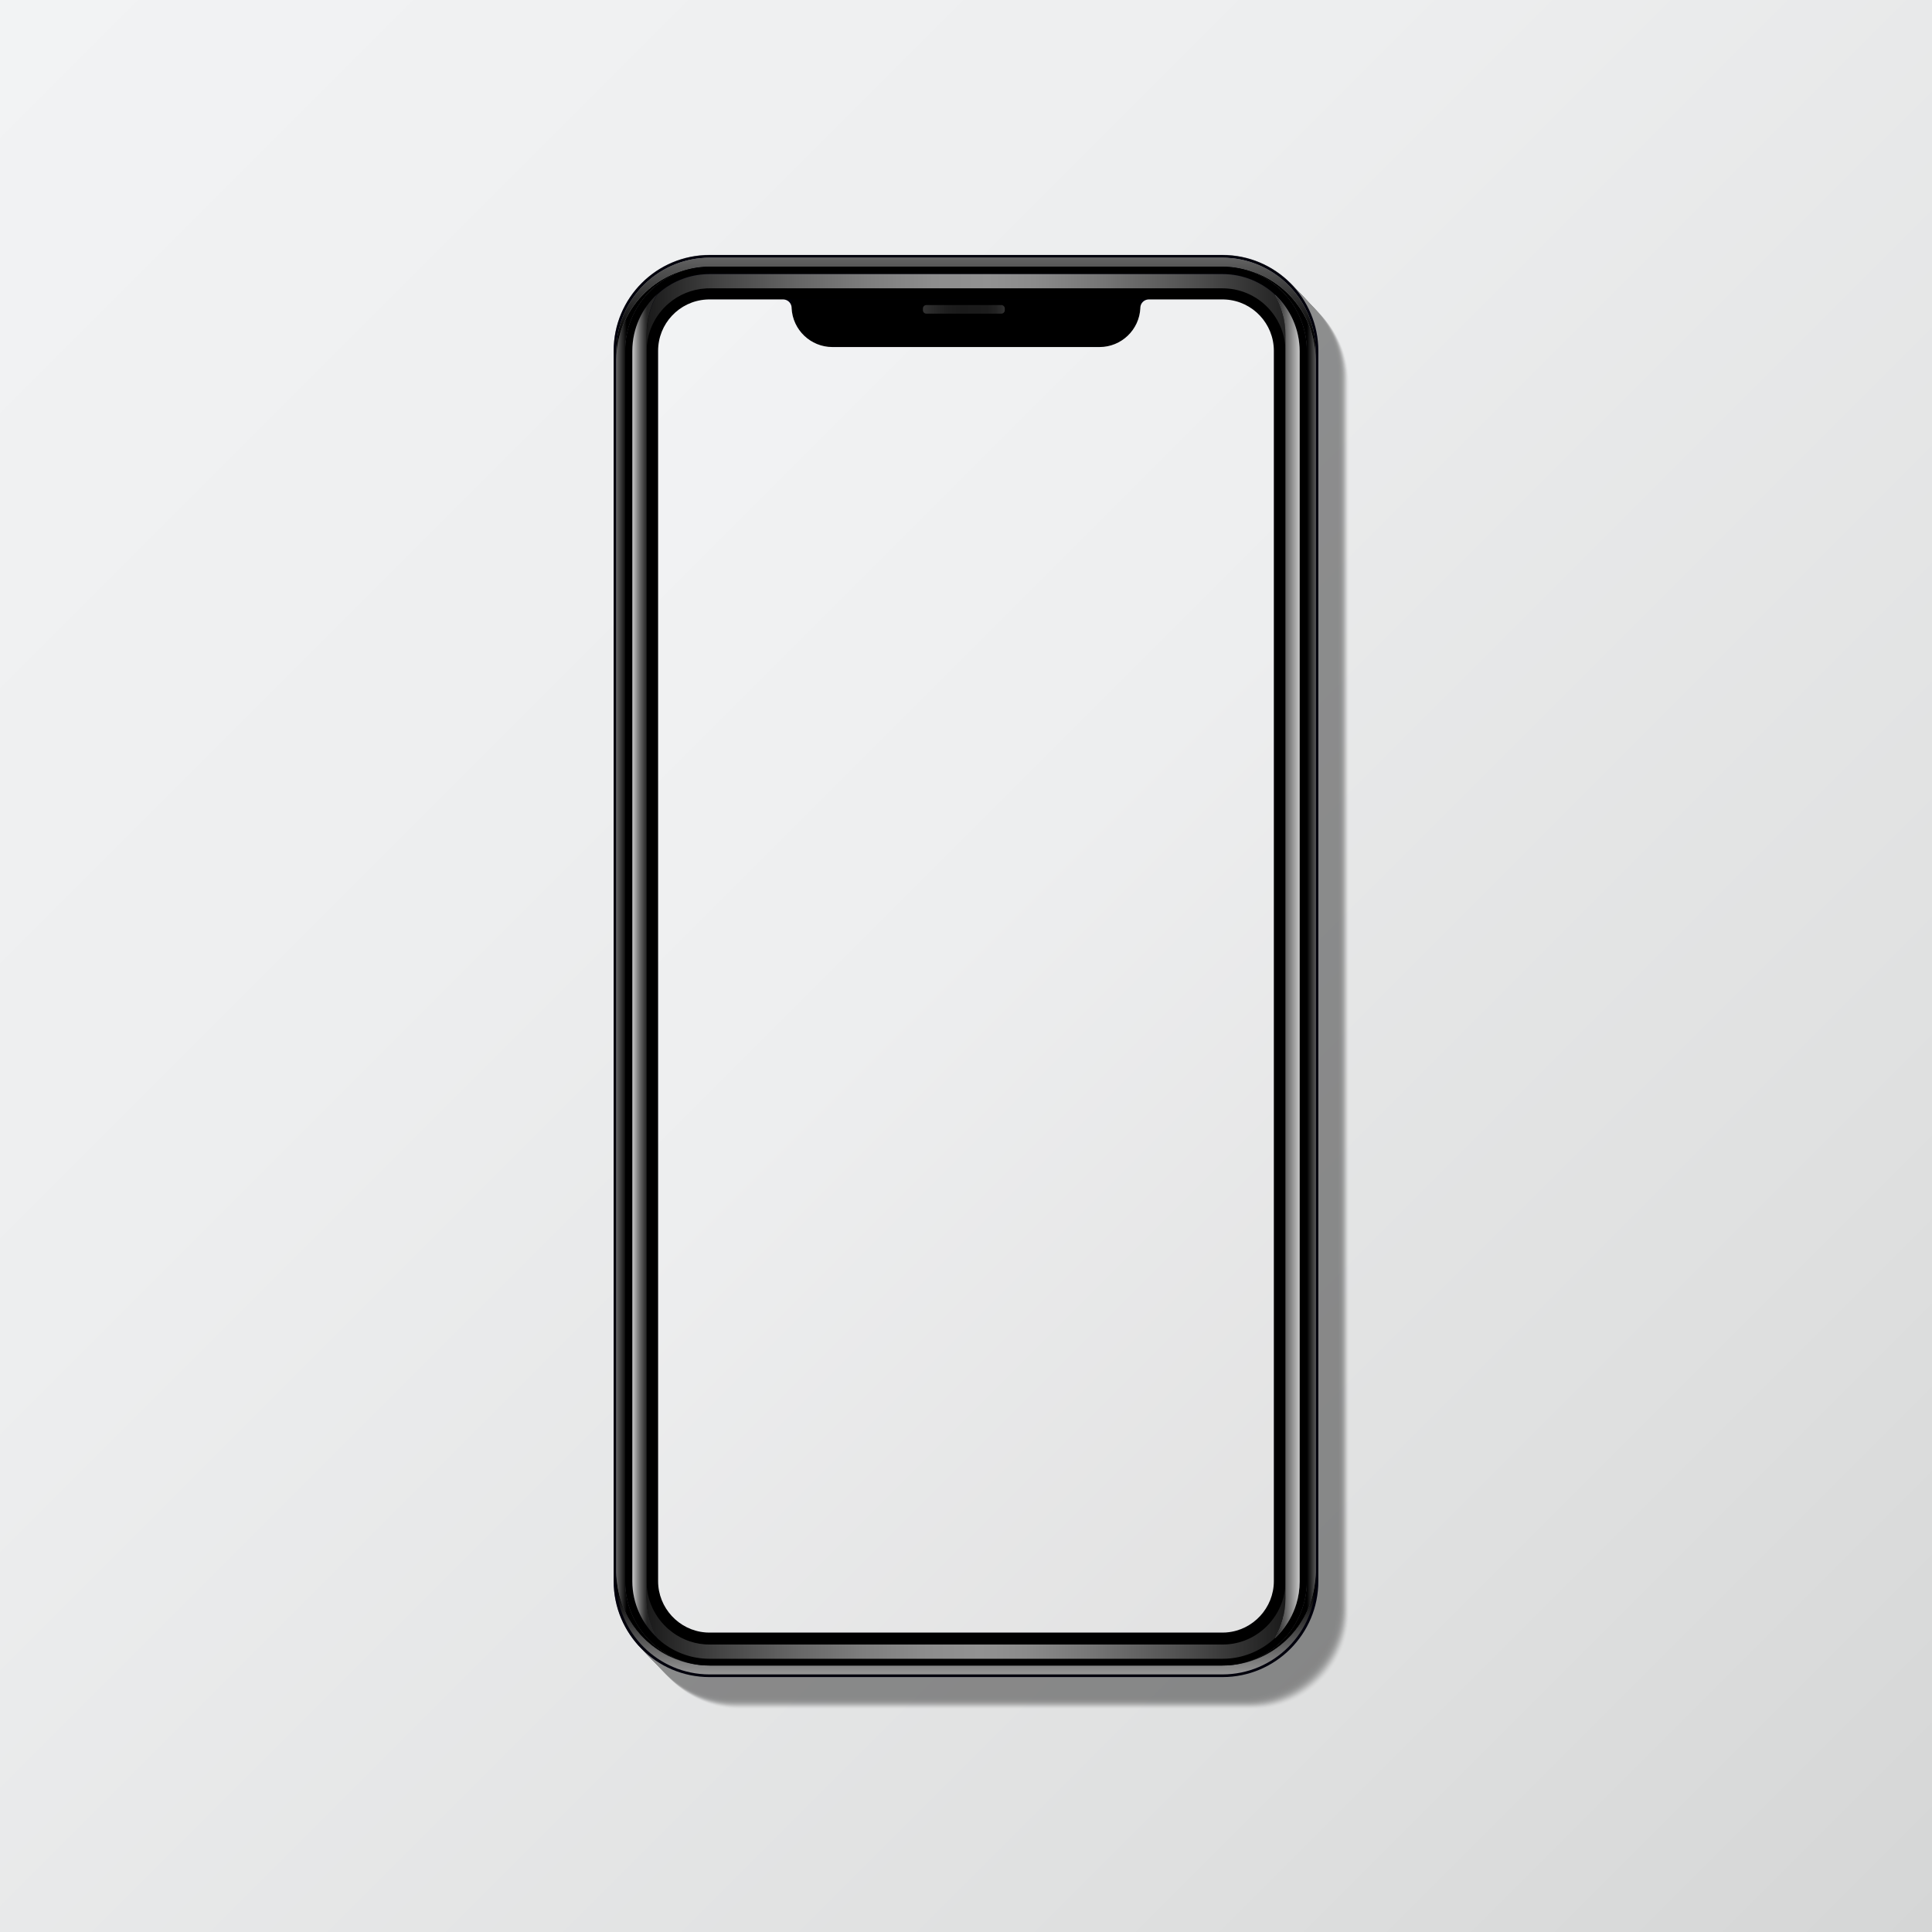 <?xml version="1.0" encoding="utf-8"?>
<!-- Generator: Adobe Illustrator 27.5.0, SVG Export Plug-In . SVG Version: 6.00 Build 0)  -->
<svg version="1.1" xmlns="http://www.w3.org/2000/svg" xmlns:xlink="http://www.w3.org/1999/xlink" x="0px" y="0px"
	 viewBox="0 0 1000 1000" style="enable-background:new 0 0 1000 1000;" xml:space="preserve">
<g id="background">
	<linearGradient id="SVGID_1_" gradientUnits="userSpaceOnUse" x1="0" y1="0" x2="1000" y2="1000">
		<stop  offset="0" style="stop-color:#F2F3F4"/>
		<stop  offset="0.356" style="stop-color:#EDEEEF"/>
		<stop  offset="0.783" style="stop-color:#DFE0E0"/>
		<stop  offset="1" style="stop-color:#D5D6D6"/>
	</linearGradient>
	<rect style="fill:url(#SVGID_1_);" width="1000" height="1000"/>
</g>
<g id="shadow">
	<g style="opacity:0.4;">
		<path style="opacity:0;" d="M666.493,875.187c0.03-0.01,0.05-0.03,0.07-0.04c0.01,0,0.03-0.01,0.04-0.01
			C666.563,875.147,666.533,875.167,666.493,875.187z M648.873,148.847h-265.5c-27.4,0-49.62,22.21-49.62,49.61v636.82
			c0,27.4,22.22,49.61,49.62,49.61h265.5c27.4,0,49.62-22.21,49.62-49.61v-636.82C698.493,171.057,676.273,148.847,648.873,148.847z
			"/>
		<path style="opacity:0.016;" d="M666.229,874.91c0.03-0.01,0.05-0.03,0.07-0.04c0.01,0,0.03-0.01,0.04-0.01
			C666.299,874.87,666.269,874.89,666.229,874.91z M648.609,148.57h-265.5c-27.4,0-49.62,22.21-49.62,49.61V835
			c0,27.4,22.22,49.61,49.62,49.61h265.5c27.4,0,49.62-22.21,49.62-49.61V198.18C698.229,170.78,676.009,148.57,648.609,148.57z"/>
		<path style="opacity:0.033;" d="M665.965,874.632c0.03-0.01,0.05-0.03,0.07-0.04c0.01,0,0.03-0.01,0.04-0.01
			C666.035,874.592,666.005,874.612,665.965,874.632z M648.345,148.292h-265.5c-27.4,0-49.62,22.21-49.62,49.61v636.82
			c0,27.4,22.22,49.61,49.62,49.61h265.5c27.4,0,49.62-22.21,49.62-49.61v-636.82C697.965,170.502,675.745,148.292,648.345,148.292z
			"/>
		<path style="opacity:0.049;" d="M665.7,874.354c0.03-0.01,0.05-0.03,0.07-0.04c0.01,0,0.03-0.01,0.04-0.01
			C665.77,874.314,665.74,874.334,665.7,874.354z M648.08,148.014h-265.5c-27.4,0-49.62,22.21-49.62,49.61v636.82
			c0,27.4,22.22,49.61,49.62,49.61h265.5c27.4,0,49.62-22.21,49.62-49.61v-636.82C697.7,170.225,675.48,148.014,648.08,148.014z"/>
		<path style="opacity:0.066;" d="M665.436,874.077c0.03-0.01,0.05-0.03,0.07-0.04c0.01,0,0.03-0.01,0.04-0.01
			C665.506,874.037,665.476,874.057,665.436,874.077z M647.816,147.737h-265.5c-27.4,0-49.62,22.21-49.62,49.61v636.82
			c0,27.4,22.22,49.61,49.62,49.61h265.5c27.4,0,49.62-22.21,49.62-49.61v-636.82C697.436,169.947,675.216,147.737,647.816,147.737z
			"/>
		<path style="opacity:0.082;" d="M665.172,873.799c0.03-0.01,0.05-0.03,0.07-0.04c0.01,0,0.03-0.01,0.04-0.01
			C665.242,873.759,665.212,873.779,665.172,873.799z M647.552,147.459h-265.5c-27.4,0-49.62,22.21-49.62,49.61v636.82
			c0,27.4,22.22,49.61,49.62,49.61h265.5c27.4,0,49.62-22.21,49.62-49.61v-636.82C697.172,169.669,674.952,147.459,647.552,147.459z
			"/>
		<path style="opacity:0.098;" d="M664.907,873.521c0.03-0.01,0.05-0.03,0.07-0.04c0.01,0,0.03-0.01,0.04-0.01
			C664.977,873.481,664.948,873.501,664.907,873.521z M647.287,147.181h-265.5c-27.4,0-49.62,22.21-49.62,49.61v636.82
			c0,27.4,22.22,49.61,49.62,49.61h265.5c27.4,0,49.62-22.21,49.62-49.61v-636.82C696.907,169.391,674.687,147.181,647.287,147.181z
			"/>
		<path style="opacity:0.115;" d="M664.643,873.244c0.03-0.01,0.05-0.03,0.07-0.04c0.01,0,0.03-0.01,0.04-0.01
			C664.713,873.204,664.683,873.224,664.643,873.244z M647.023,146.904h-265.5c-27.4,0-49.62,22.21-49.62,49.61v636.82
			c0,27.4,22.22,49.61,49.62,49.61h265.5c27.4,0,49.62-22.21,49.62-49.61v-636.82C696.643,169.114,674.423,146.904,647.023,146.904z
			"/>
		<path style="opacity:0.131;" d="M664.379,872.966c0.03-0.01,0.05-0.03,0.07-0.04c0.01,0,0.03-0.01,0.04-0.01
			C664.449,872.926,664.419,872.946,664.379,872.966z M646.759,146.626h-265.5c-27.4,0-49.62,22.21-49.62,49.61v636.82
			c0,27.4,22.22,49.61,49.62,49.61h265.5c27.4,0,49.62-22.21,49.62-49.61v-636.82C696.379,168.836,674.159,146.626,646.759,146.626z
			"/>
		<path style="opacity:0.147;" d="M664.115,872.688c0.03-0.01,0.05-0.03,0.07-0.04c0.01,0,0.03-0.01,0.04-0.01
			C664.184,872.648,664.154,872.668,664.115,872.688z M646.494,146.348h-265.5c-27.4,0-49.62,22.21-49.62,49.61v636.82
			c0,27.4,22.22,49.61,49.62,49.61h265.5c27.4,0,49.62-22.21,49.62-49.61v-636.82C696.115,168.559,673.894,146.348,646.494,146.348z
			"/>
		<path style="opacity:0.164;" d="M663.85,872.411c0.03-0.01,0.05-0.03,0.07-0.04c0.01,0,0.03-0.01,0.04-0.01
			C663.92,872.371,663.89,872.391,663.85,872.411z M646.23,146.071h-265.5c-27.4,0-49.62,22.21-49.62,49.61v636.82
			c0,27.4,22.22,49.61,49.62,49.61h265.5c27.4,0,49.62-22.21,49.62-49.61v-636.82C695.85,168.281,673.63,146.071,646.23,146.071z"/>
		<path style="opacity:0.18;" d="M663.586,872.133c0.03-0.01,0.05-0.03,0.07-0.04c0.01,0,0.03-0.01,0.04-0.01
			C663.656,872.093,663.626,872.113,663.586,872.133z M645.966,145.793h-265.5c-27.4,0-49.62,22.21-49.62,49.61v636.82
			c0,27.4,22.22,49.61,49.62,49.61h265.5c27.4,0,49.62-22.21,49.62-49.61v-636.82C695.586,168.003,673.366,145.793,645.966,145.793z
			"/>
		<path style="opacity:0.197;" d="M663.321,871.855c0.03-0.01,0.05-0.03,0.07-0.04c0.01,0,0.03-0.01,0.04-0.01
			C663.391,871.815,663.362,871.835,663.321,871.855z M645.701,145.515h-265.5c-27.4,0-49.62,22.21-49.62,49.61v636.82
			c0,27.4,22.22,49.61,49.62,49.61h265.5c27.4,0,49.62-22.21,49.62-49.61v-636.82C695.321,167.725,673.101,145.515,645.701,145.515z
			"/>
		<path style="opacity:0.213;" d="M663.057,871.578c0.03-0.01,0.05-0.03,0.07-0.04c0.01,0,0.03-0.01,0.04-0.01
			C663.127,871.538,663.097,871.558,663.057,871.578z M645.437,145.238h-265.5c-27.4,0-49.62,22.21-49.62,49.61v636.82
			c0,27.4,22.22,49.61,49.62,49.61h265.5c27.4,0,49.62-22.21,49.62-49.61v-636.82C695.057,167.448,672.837,145.238,645.437,145.238z
			"/>
		<path style="opacity:0.23;" d="M662.793,871.3c0.03-0.01,0.05-0.03,0.07-0.04c0.01,0,0.03-0.01,0.04-0.01
			C662.863,871.26,662.833,871.28,662.793,871.3z M645.173,144.96h-265.5c-27.4,0-49.62,22.21-49.62,49.61v636.82
			c0,27.4,22.22,49.61,49.62,49.61h265.5c27.4,0,49.62-22.21,49.62-49.61V194.57C694.793,167.17,672.573,144.96,645.173,144.96z"/>
		<path style="opacity:0.246;" d="M662.529,871.022c0.03-0.01,0.05-0.03,0.07-0.04c0.01,0,0.03-0.01,0.04-0.01
			C662.598,870.982,662.569,871.002,662.529,871.022z M644.908,144.682h-265.5c-27.4,0-49.62,22.21-49.62,49.61v636.82
			c0,27.4,22.22,49.61,49.62,49.61h265.5c27.4,0,49.62-22.21,49.62-49.61v-636.82C694.529,166.893,672.308,144.682,644.908,144.682z
			"/>
		<path style="opacity:0.262;" d="M662.264,870.745c0.03-0.01,0.05-0.03,0.07-0.04c0.01,0,0.03-0.01,0.04-0.01
			C662.334,870.705,662.304,870.725,662.264,870.745z M644.644,144.405h-265.5c-27.4,0-49.62,22.21-49.62,49.61v636.82
			c0,27.4,22.22,49.61,49.62,49.61h265.5c27.4,0,49.62-22.21,49.62-49.61v-636.82C694.264,166.615,672.044,144.405,644.644,144.405z
			"/>
		<path style="opacity:0.279;" d="M662,870.467c0.03-0.01,0.05-0.03,0.07-0.04c0.01,0,0.03-0.01,0.04-0.01
			C662.07,870.427,662.04,870.447,662,870.467z M644.38,144.127h-265.5c-27.4,0-49.62,22.21-49.62,49.61v636.82
			c0,27.4,22.22,49.61,49.62,49.61h265.5c27.4,0,49.62-22.21,49.62-49.61v-636.82C694,166.337,671.78,144.127,644.38,144.127z"/>
		<path style="opacity:0.295;" d="M661.736,870.189c0.03-0.01,0.05-0.03,0.07-0.04c0.01,0,0.03-0.01,0.04-0.01
			C661.805,870.149,661.776,870.169,661.736,870.189z M644.115,143.849h-265.5c-27.4,0-49.62,22.21-49.62,49.61v636.82
			c0,27.4,22.22,49.61,49.62,49.61h265.5c27.4,0,49.62-22.21,49.62-49.61v-636.82C693.736,166.059,671.515,143.849,644.115,143.849z
			"/>
		<path style="opacity:0.311;" d="M661.471,869.912c0.03-0.01,0.05-0.03,0.07-0.04c0.01,0,0.03-0.01,0.04-0.01
			C661.541,869.872,661.511,869.892,661.471,869.912z M643.851,143.572h-265.5c-27.4,0-49.62,22.21-49.62,49.61v636.82
			c0,27.4,22.22,49.61,49.62,49.61h265.5c27.4,0,49.62-22.21,49.62-49.61v-636.82C693.471,165.782,671.251,143.572,643.851,143.572z
			"/>
		<path style="opacity:0.328;" d="M661.207,869.634c0.03-0.01,0.05-0.03,0.07-0.04c0.01,0,0.03-0.01,0.04-0.01
			C661.277,869.594,661.247,869.614,661.207,869.634z M643.587,143.294h-265.5c-27.4,0-49.62,22.21-49.62,49.61v636.82
			c0,27.4,22.22,49.61,49.62,49.61h265.5c27.4,0,49.62-22.21,49.62-49.61v-636.82C693.207,165.504,670.987,143.294,643.587,143.294z
			"/>
		<path style="opacity:0.344;" d="M660.943,869.356c0.03-0.01,0.05-0.03,0.07-0.04c0.01,0,0.03-0.01,0.04-0.01
			C661.012,869.316,660.983,869.336,660.943,869.356z M643.323,143.016h-265.5c-27.4,0-49.62,22.21-49.62,49.61v636.82
			c0,27.4,22.22,49.61,49.62,49.61h265.5c27.4,0,49.62-22.21,49.62-49.61v-636.82C692.943,165.226,670.722,143.016,643.323,143.016z
			"/>
		<path style="opacity:0.361;" d="M660.678,869.079c0.03-0.01,0.05-0.03,0.07-0.04c0.01,0,0.03-0.01,0.04-0.01
			C660.748,869.039,660.718,869.059,660.678,869.079z M643.058,142.739h-265.5c-27.4,0-49.62,22.21-49.62,49.61v636.82
			c0,27.4,22.22,49.61,49.62,49.61h265.5c27.4,0,49.62-22.21,49.62-49.61v-636.82C692.678,164.949,670.458,142.739,643.058,142.739z
			"/>
		<path style="opacity:0.377;" d="M660.414,868.801c0.03-0.01,0.05-0.03,0.07-0.04c0.01,0,0.03-0.01,0.04-0.01
			C660.484,868.761,660.454,868.781,660.414,868.801z M642.794,142.461h-265.5c-27.4,0-49.62,22.21-49.62,49.61v636.82
			c0,27.4,22.22,49.61,49.62,49.61h265.5c27.4,0,49.62-22.21,49.62-49.61v-636.82C692.414,164.671,670.194,142.461,642.794,142.461z
			"/>
		<path style="opacity:0.393;" d="M660.15,868.523c0.03-0.01,0.05-0.03,0.07-0.04c0.01,0,0.03-0.01,0.04-0.01
			C660.219,868.483,660.19,868.503,660.15,868.523z M642.529,142.183h-265.5c-27.4,0-49.62,22.21-49.62,49.61v636.82
			c0,27.4,22.22,49.61,49.62,49.61h265.5c27.4,0,49.62-22.21,49.62-49.61v-636.82C692.15,164.393,669.929,142.183,642.529,142.183z"
			/>
		<path style="opacity:0.41;" d="M659.885,868.246c0.03-0.01,0.05-0.03,0.07-0.04c0.01,0,0.03-0.01,0.04-0.01
			C659.955,868.206,659.925,868.226,659.885,868.246z M642.265,141.906h-265.5c-27.4,0-49.62,22.21-49.62,49.61v636.82
			c0,27.4,22.22,49.61,49.62,49.61h265.5c27.4,0,49.62-22.21,49.62-49.61v-636.82C691.885,164.116,669.665,141.906,642.265,141.906z
			"/>
		<path style="opacity:0.426;" d="M659.621,867.968c0.03-0.01,0.05-0.03,0.07-0.04c0.01,0,0.03-0.01,0.04-0.01
			C659.691,867.928,659.661,867.948,659.621,867.968z M642.001,141.628h-265.5c-27.4,0-49.62,22.21-49.62,49.61v636.82
			c0,27.4,22.22,49.61,49.62,49.61h265.5c27.4,0,49.62-22.21,49.62-49.61v-636.82C691.621,163.838,669.401,141.628,642.001,141.628z
			"/>
		<path style="opacity:0.443;" d="M659.357,867.69c0.03-0.01,0.05-0.03,0.07-0.04c0.01,0,0.03-0.01,0.04-0.01
			C659.427,867.65,659.397,867.67,659.357,867.69z M641.737,141.35h-265.5c-27.4,0-49.62,22.21-49.62,49.61v636.82
			c0,27.4,22.22,49.61,49.62,49.61h265.5c27.4,0,49.62-22.21,49.62-49.61V190.96C691.357,163.56,669.136,141.35,641.737,141.35z"/>
		<path style="opacity:0.459;" d="M659.092,867.413c0.03-0.01,0.05-0.03,0.07-0.04c0.01,0,0.03-0.01,0.04-0.01
			C659.162,867.373,659.132,867.393,659.092,867.413z M641.472,141.072h-265.5c-27.4,0-49.62,22.21-49.62,49.61v636.82
			c0,27.4,22.22,49.61,49.62,49.61h265.5c27.4,0,49.62-22.21,49.62-49.61v-636.82C691.092,163.283,668.872,141.072,641.472,141.072z
			"/>
		<path style="opacity:0.475;" d="M658.828,867.135c0.03-0.01,0.05-0.03,0.07-0.04c0.01,0,0.03-0.01,0.04-0.01
			C658.898,867.095,658.868,867.115,658.828,867.135z M641.208,140.795h-265.5c-27.4,0-49.62,22.21-49.62,49.61v636.82
			c0,27.4,22.22,49.61,49.62,49.61h265.5c27.4,0,49.62-22.21,49.62-49.61v-636.82C690.828,163.005,668.608,140.795,641.208,140.795z
			"/>
		<path style="opacity:0.492;" d="M658.564,866.857c0.03-0.01,0.05-0.03,0.07-0.04c0.01,0,0.03-0.01,0.04-0.01
			C658.633,866.817,658.604,866.837,658.564,866.857z M640.944,140.517h-265.5c-27.4,0-49.62,22.21-49.62,49.61v636.82
			c0,27.4,22.22,49.61,49.62,49.61h265.5c27.4,0,49.62-22.21,49.62-49.61v-636.82C690.564,162.727,668.344,140.517,640.944,140.517z
			"/>
		<path style="opacity:0.508;" d="M658.299,866.58c0.03-0.01,0.05-0.03,0.07-0.04c0.01,0,0.03-0.01,0.04-0.01
			C658.369,866.54,658.339,866.56,658.299,866.58z M640.679,140.24h-265.5c-27.4,0-49.62,22.21-49.62,49.61v636.82
			c0,27.4,22.22,49.61,49.62,49.61h265.5c27.4,0,49.62-22.21,49.62-49.61V189.85C690.299,162.45,668.079,140.24,640.679,140.24z"/>
		<path style="opacity:0.525;" d="M658.035,866.302c0.03-0.01,0.05-0.03,0.07-0.04c0.01,0,0.03-0.01,0.04-0.01
			C658.105,866.262,658.075,866.282,658.035,866.302z M640.415,139.962h-265.5c-27.4,0-49.62,22.21-49.62,49.61v636.82
			c0,27.4,22.22,49.61,49.62,49.61h265.5c27.4,0,49.62-22.21,49.62-49.61v-636.82C690.035,162.172,667.815,139.962,640.415,139.962z
			"/>
		<path style="opacity:0.541;" d="M657.771,866.024c0.03-0.01,0.05-0.03,0.07-0.04c0.01,0,0.03-0.01,0.04-0.01
			C657.841,865.984,657.811,866.004,657.771,866.024z M640.151,139.684h-265.5c-27.4,0-49.62,22.21-49.62,49.61v636.82
			c0,27.4,22.22,49.61,49.62,49.61h265.5c27.4,0,49.62-22.21,49.62-49.61v-636.82C689.771,161.894,667.55,139.684,640.151,139.684z"
			/>
		<path style="opacity:0.557;" d="M657.506,865.747c0.03-0.01,0.05-0.03,0.07-0.04c0.01,0,0.03-0.01,0.04-0.01
			C657.576,865.707,657.546,865.727,657.506,865.747z M639.886,139.406h-265.5c-27.4,0-49.62,22.21-49.62,49.61v636.82
			c0,27.4,22.22,49.61,49.62,49.61h265.5c27.4,0,49.62-22.21,49.62-49.61v-636.82C689.506,161.617,667.286,139.406,639.886,139.406z
			"/>
		<path style="opacity:0.574;" d="M657.242,865.469c0.03-0.01,0.05-0.03,0.07-0.04c0.01,0,0.03-0.01,0.04-0.01
			C657.312,865.429,657.282,865.449,657.242,865.469z M639.622,139.129h-265.5c-27.4,0-49.62,22.21-49.62,49.61v636.82
			c0,27.4,22.22,49.61,49.62,49.61h265.5c27.4,0,49.62-22.21,49.62-49.61v-636.82C689.242,161.339,667.022,139.129,639.622,139.129z
			"/>
		<path style="opacity:0.59;" d="M656.978,865.191c0.03-0.01,0.05-0.03,0.07-0.04c0.01,0,0.03-0.01,0.04-0.01
			C657.048,865.151,657.018,865.171,656.978,865.191z M639.358,138.851h-265.5c-27.4,0-49.62,22.21-49.62,49.61v636.82
			c0,27.4,22.22,49.61,49.62,49.61h265.5c27.4,0,49.62-22.21,49.62-49.61v-636.82C688.978,161.061,666.758,138.851,639.358,138.851z
			"/>
		<path style="opacity:0.607;" d="M656.713,864.914c0.03-0.01,0.05-0.03,0.07-0.04c0.01,0,0.03-0.01,0.04-0.01
			C656.783,864.874,656.753,864.894,656.713,864.914z M639.093,138.574h-265.5c-27.4,0-49.62,22.21-49.62,49.61v636.82
			c0,27.4,22.22,49.61,49.62,49.61h265.5c27.4,0,49.62-22.21,49.62-49.61v-636.82C688.713,160.784,666.493,138.574,639.093,138.574z
			"/>
		<path style="opacity:0.623;" d="M656.449,864.636c0.03-0.01,0.05-0.03,0.07-0.04c0.01,0,0.03-0.01,0.04-0.01
			C656.519,864.596,656.489,864.616,656.449,864.636z M638.829,138.296h-265.5c-27.4,0-49.62,22.21-49.62,49.61v636.82
			c0,27.4,22.22,49.61,49.62,49.61h265.5c27.4,0,49.62-22.21,49.62-49.61v-636.82C688.449,160.506,666.229,138.296,638.829,138.296z
			"/>
		<path style="opacity:0.639;" d="M656.185,864.358c0.03-0.01,0.05-0.03,0.07-0.04c0.01,0,0.03-0.01,0.04-0.01
			C656.255,864.318,656.225,864.338,656.185,864.358z M638.565,138.018h-265.5c-27.4,0-49.62,22.21-49.62,49.61v636.82
			c0,27.4,22.22,49.61,49.62,49.61h265.5c27.4,0,49.62-22.21,49.62-49.61v-636.82C688.185,160.228,665.965,138.018,638.565,138.018z
			"/>
		<path style="opacity:0.656;" d="M655.92,864.081c0.03-0.01,0.05-0.03,0.07-0.04c0.01,0,0.03-0.01,0.04-0.01
			C655.99,864.041,655.961,864.061,655.92,864.081z M638.3,137.74H372.8c-27.4,0-49.62,22.21-49.62,49.61v636.82
			c0,27.4,22.22,49.61,49.62,49.61h265.5c27.4,0,49.62-22.21,49.62-49.61v-636.82C687.92,159.951,665.7,137.74,638.3,137.74z"/>
		<path style="opacity:0.672;" d="M655.656,863.803c0.03-0.01,0.05-0.03,0.07-0.04c0.01,0,0.03-0.01,0.04-0.01
			C655.726,863.763,655.696,863.783,655.656,863.803z M638.036,137.463h-265.5c-27.4,0-49.62,22.21-49.62,49.61v636.82
			c0,27.4,22.22,49.61,49.62,49.61h265.5c27.4,0,49.62-22.21,49.62-49.61v-636.82C687.656,159.673,665.436,137.463,638.036,137.463z
			"/>
		<path style="opacity:0.689;" d="M655.392,863.525c0.03-0.01,0.05-0.03,0.07-0.04c0.01,0,0.03-0.01,0.04-0.01
			C655.462,863.485,655.432,863.505,655.392,863.525z M637.772,137.185h-265.5c-27.4,0-49.62,22.21-49.62,49.61v636.82
			c0,27.4,22.22,49.61,49.62,49.61h265.5c27.4,0,49.62-22.21,49.62-49.61v-636.82C687.392,159.395,665.172,137.185,637.772,137.185z
			"/>
		<path style="opacity:0.705;" d="M655.128,863.248c0.03-0.01,0.05-0.03,0.07-0.04c0.01,0,0.03-0.01,0.04-0.01
			C655.197,863.208,655.167,863.228,655.128,863.248z M637.507,136.908h-265.5c-27.4,0-49.62,22.21-49.62,49.61v636.82
			c0,27.4,22.22,49.61,49.62,49.61h265.5c27.4,0,49.62-22.21,49.62-49.61v-636.82C687.128,159.118,664.907,136.908,637.507,136.908z
			"/>
		<path style="opacity:0.721;" d="M654.863,862.97c0.03-0.01,0.05-0.03,0.07-0.04c0.01,0,0.03-0.01,0.04-0.01
			C654.933,862.93,654.903,862.95,654.863,862.97z M637.243,136.63h-265.5c-27.4,0-49.62,22.21-49.62,49.61v636.82
			c0,27.4,22.22,49.61,49.62,49.61h265.5c27.4,0,49.62-22.21,49.62-49.61V186.24C686.863,158.84,664.643,136.63,637.243,136.63z"/>
		<path style="opacity:0.738;" d="M654.599,862.692c0.03-0.01,0.05-0.03,0.07-0.04c0.01,0,0.03-0.01,0.04-0.01
			C654.669,862.652,654.639,862.672,654.599,862.692z M636.979,136.352h-265.5c-27.4,0-49.62,22.21-49.62,49.61v636.82
			c0,27.4,22.22,49.61,49.62,49.61h265.5c27.4,0,49.62-22.21,49.62-49.61v-636.82C686.599,158.562,664.379,136.352,636.979,136.352z
			"/>
		<path style="opacity:0.754;" d="M654.334,862.415c0.03-0.01,0.05-0.03,0.07-0.04c0.01,0,0.03-0.01,0.04-0.01
			C654.404,862.375,654.375,862.395,654.334,862.415z M636.714,136.074h-265.5c-27.4,0-49.62,22.21-49.62,49.61v636.82
			c0,27.4,22.22,49.61,49.62,49.61h265.5c27.4,0,49.62-22.21,49.62-49.61v-636.82C686.334,158.285,664.114,136.074,636.714,136.074z
			"/>
		<path style="opacity:0.77;" d="M654.07,862.137c0.03-0.01,0.05-0.03,0.07-0.04c0.01,0,0.03-0.01,0.04-0.01
			C654.14,862.097,654.11,862.117,654.07,862.137z M636.45,135.797h-265.5c-27.4,0-49.62,22.21-49.62,49.61v636.82
			c0,27.4,22.22,49.61,49.62,49.61h265.5c27.4,0,49.62-22.21,49.62-49.61v-636.82C686.07,158.007,663.85,135.797,636.45,135.797z"/>
		<path style="opacity:0.787;" d="M653.806,861.859c0.03-0.01,0.05-0.03,0.07-0.04c0.01,0,0.03-0.01,0.04-0.01
			C653.876,861.819,653.846,861.839,653.806,861.859z M636.186,135.519h-265.5c-27.4,0-49.62,22.21-49.62,49.61v636.82
			c0,27.4,22.22,49.61,49.62,49.61h265.5c27.4,0,49.62-22.21,49.62-49.61v-636.82C685.806,157.729,663.586,135.519,636.186,135.519z
			"/>
		<path style="opacity:0.803;" d="M653.542,861.582c0.03-0.01,0.05-0.03,0.07-0.04c0.01,0,0.03-0.01,0.04-0.01
			C653.611,861.542,653.582,861.562,653.542,861.582z M635.921,135.242h-265.5c-27.4,0-49.62,22.21-49.62,49.61v636.82
			c0,27.4,22.22,49.61,49.62,49.61h265.5c27.4,0,49.62-22.21,49.62-49.61v-636.82C685.542,157.452,663.321,135.242,635.921,135.242z
			"/>
		<path style="opacity:0.82;" d="M653.277,861.304c0.03-0.01,0.05-0.03,0.07-0.04c0.01,0,0.03-0.01,0.04-0.01
			C653.347,861.264,653.317,861.284,653.277,861.304z M635.657,134.964h-265.5c-27.4,0-49.62,22.21-49.62,49.61v636.82
			c0,27.4,22.22,49.61,49.62,49.61h265.5c27.4,0,49.62-22.21,49.62-49.61v-636.82C685.277,157.174,663.057,134.964,635.657,134.964z
			"/>
		<path style="opacity:0.836;" d="M653.013,861.026c0.03-0.01,0.05-0.03,0.07-0.04c0.01,0,0.03-0.01,0.04-0.01
			C653.083,860.986,653.053,861.006,653.013,861.026z M635.393,134.686h-265.5c-27.4,0-49.62,22.21-49.62,49.61v636.82
			c0,27.4,22.22,49.61,49.62,49.61h265.5c27.4,0,49.62-22.21,49.62-49.61v-636.82C685.013,156.896,662.793,134.686,635.393,134.686z
			"/>
		<path style="opacity:0.853;" d="M652.749,860.748c0.03-0.01,0.05-0.03,0.07-0.04c0.01,0,0.03-0.01,0.04-0.01
			C652.818,860.708,652.789,860.729,652.749,860.748z M635.128,134.408h-265.5c-27.4,0-49.62,22.21-49.62,49.61v636.82
			c0,27.4,22.22,49.61,49.62,49.61h265.5c27.4,0,49.62-22.21,49.62-49.61v-636.82C684.749,156.619,662.528,134.408,635.128,134.408z
			"/>
		<path style="opacity:0.869;" d="M652.484,860.471c0.03-0.01,0.05-0.03,0.07-0.04c0.01,0,0.03-0.01,0.04-0.01
			C652.554,860.431,652.524,860.451,652.484,860.471z M634.864,134.131h-265.5c-27.4,0-49.62,22.21-49.62,49.61v636.82
			c0,27.4,22.22,49.61,49.62,49.61h265.5c27.4,0,49.62-22.21,49.62-49.61v-636.82C684.484,156.341,662.264,134.131,634.864,134.131z
			"/>
		<path style="opacity:0.885;" d="M652.22,860.193c0.03-0.01,0.05-0.03,0.07-0.04c0.01,0,0.03-0.01,0.04-0.01
			C652.29,860.153,652.26,860.173,652.22,860.193z M634.6,133.853H369.1c-27.4,0-49.62,22.21-49.62,49.61v636.82
			c0,27.4,22.22,49.61,49.62,49.61h265.5c27.4,0,49.62-22.21,49.62-49.61v-636.82C684.22,156.063,662,133.853,634.6,133.853z"/>
		<path style="opacity:0.902;" d="M651.956,859.916c0.03-0.01,0.05-0.03,0.07-0.04c0.01,0,0.03-0.01,0.04-0.01
			C652.025,859.875,651.996,859.896,651.956,859.916z M634.336,133.576h-265.5c-27.4,0-49.62,22.21-49.62,49.61v636.82
			c0,27.4,22.22,49.61,49.62,49.61h265.5c27.4,0,49.62-22.21,49.62-49.61v-636.82C683.956,155.786,661.735,133.576,634.336,133.576z
			"/>
		<path style="opacity:0.918;" d="M651.691,859.638c0.03-0.01,0.05-0.03,0.07-0.04c0.01,0,0.03-0.01,0.04-0.01
			C651.761,859.598,651.731,859.618,651.691,859.638z M634.071,133.298h-265.5c-27.4,0-49.62,22.21-49.62,49.61v636.82
			c0,27.4,22.22,49.61,49.62,49.61h265.5c27.4,0,49.62-22.21,49.62-49.61v-636.82C683.691,155.508,661.471,133.298,634.071,133.298z
			"/>
		<path style="opacity:0.934;" d="M651.427,859.36c0.03-0.01,0.05-0.03,0.07-0.04c0.01,0,0.03-0.01,0.04-0.01
			C651.497,859.32,651.467,859.34,651.427,859.36z M633.807,133.02h-265.5c-27.4,0-49.62,22.21-49.62,49.61v636.82
			c0,27.4,22.22,49.61,49.62,49.61h265.5c27.4,0,49.62-22.21,49.62-49.61V182.63C683.427,155.23,661.207,133.02,633.807,133.02z"/>
		<path style="opacity:0.951;" d="M651.163,859.083c0.03-0.01,0.05-0.03,0.07-0.04c0.01,0,0.03-0.01,0.04-0.01
			C651.232,859.042,651.203,859.063,651.163,859.083z M633.542,132.742h-265.5c-27.4,0-49.62,22.21-49.62,49.61v636.82
			c0,27.4,22.22,49.61,49.62,49.61h265.5c27.4,0,49.62-22.21,49.62-49.61v-636.82C683.163,154.953,660.942,132.742,633.542,132.742z
			"/>
		<path style="opacity:0.967;" d="M650.898,858.805c0.03-0.01,0.05-0.03,0.07-0.04c0.01,0,0.03-0.01,0.04-0.01
			C650.968,858.765,650.938,858.785,650.898,858.805z M633.278,132.465h-265.5c-27.4,0-49.62,22.21-49.62,49.61v636.82
			c0,27.4,22.22,49.61,49.62,49.61h265.5c27.4,0,49.62-22.21,49.62-49.61v-636.82C682.898,154.675,660.678,132.465,633.278,132.465z
			"/>
		<path style="opacity:0.984;" d="M650.634,858.527c0.03-0.01,0.05-0.03,0.07-0.04c0.01,0,0.03-0.01,0.04-0.01
			C650.704,858.487,650.674,858.507,650.634,858.527z M633.014,132.187h-265.5c-27.4,0-49.62,22.21-49.62,49.61v636.82
			c0,27.4,22.22,49.61,49.62,49.61h265.5c27.4,0,49.62-22.21,49.62-49.61v-636.82C682.634,154.397,660.414,132.187,633.014,132.187z
			"/>
		<path d="M650.37,858.25c0.03-0.01,0.05-0.03,0.07-0.04c0.01,0,0.03-0.01,0.04-0.01C650.44,858.209,650.41,858.229,650.37,858.25z
			 M632.75,131.909h-265.5c-27.4,0-49.62,22.21-49.62,49.61v636.82c0,27.4,22.22,49.61,49.62,49.61h265.5
			c27.4,0,49.62-22.21,49.62-49.61V181.52C682.37,154.12,660.149,131.909,632.75,131.909z"/>
	</g>
</g>
<g id="object">
	<g>
		<g>
			<g>
				<g>
					<g>
						<path style="fill:#00000C;" d="M632.753,132.008H367.247c-27.402,0-49.618,22.216-49.618,49.618v636.812
							c0,27.402,22.216,49.618,49.618,49.618h265.505c27.402,0,49.618-22.216,49.618-49.618V181.625
							C682.37,154.223,660.154,132.008,632.753,132.008z M680.989,813.832c0,5.167-0.82,10.15-2.33,14.82
							c-0.11,0.359-0.23,0.719-0.359,1.068c-0.12,0.359-0.249,0.709-0.387,1.059c-0.092,0.267-0.193,0.534-0.304,0.792
							c-0.313,0.783-0.645,1.557-0.995,2.321c-0.156,0.341-0.313,0.682-0.479,1.013c-0.23,0.47-0.461,0.93-0.709,1.391
							c-0.157,0.313-0.322,0.617-0.497,0.921c-0.175,0.322-0.359,0.645-0.553,0.967c-0.516,0.884-1.068,1.759-1.649,2.616
							c-0.184,0.267-0.369,0.543-0.562,0.811c-0.212,0.304-0.424,0.599-0.654,0.893c-0.212,0.295-0.433,0.589-0.663,0.884
							c-0.221,0.295-0.451,0.58-0.691,0.866c-0.23,0.286-0.47,0.571-0.718,0.857c-0.47,0.562-0.967,1.115-1.474,1.649
							c-0.774,0.829-1.575,1.63-2.413,2.413c-0.249,0.23-0.497,0.461-0.755,0.682c-0.58,0.516-1.17,1.013-1.768,1.51
							c-0.258,0.203-0.525,0.414-0.792,0.617c-0.875,0.682-1.778,1.326-2.699,1.943c-0.304,0.212-0.617,0.414-0.93,0.608
							c-0.626,0.405-1.262,0.783-1.907,1.151c-0.322,0.193-0.635,0.368-0.958,0.534c-1.041,0.571-2.1,1.105-3.187,1.584
							c-0.286,0.138-0.571,0.258-0.857,0.378c-0.341,0.157-0.682,0.295-1.032,0.433c-0.35,0.138-0.7,0.276-1.05,0.405
							c-0.783,0.295-1.575,0.571-2.376,0.82c-0.276,0.092-0.562,0.175-0.847,0.258c-1.05,0.313-2.128,0.59-3.214,0.829
							c-0.378,0.083-0.755,0.166-1.142,0.239c-0.396,0.083-0.801,0.157-1.216,0.221c-0.746,0.129-1.501,0.239-2.266,0.332h-0.028
							c-0.147,0.018-0.295,0.037-0.442,0.046c-0.101,0.018-0.212,0.028-0.313,0.028c-0.046,0.009-0.083,0.009-0.129,0.009
							c0.682-0.074,1.354-0.166,2.026-0.276c0.332-0.055,0.663-0.11,1.004-0.175c0.332-0.055,0.663-0.129,0.986-0.193
							c0.995-0.203,1.971-0.451,2.938-0.718c0.323-0.083,0.645-0.184,0.958-0.286c0.635-0.193,1.262-0.405,1.888-0.626
							c0.939-0.341,1.861-0.709,2.763-1.105c0.304-0.12,0.608-0.258,0.903-0.405c0.295-0.138,0.589-0.286,0.884-0.424
							c0.589-0.295,1.17-0.599,1.75-0.912c0.571-0.322,1.133-0.645,1.695-0.986c0.507-0.313,1.004-0.636,1.501-0.958
							c0.055-0.028,0.101-0.065,0.147-0.101c0.811-0.553,1.603-1.124,2.376-1.722c0.258-0.193,0.516-0.396,0.764-0.608
							c0.718-0.58,1.418-1.188,2.1-1.815c1.676-1.557,3.242-3.233,4.651-5.029c0.203-0.249,0.405-0.516,0.599-0.774
							c2.045-2.708,3.786-5.655,5.158-8.787c0.221-0.497,0.433-1.013,0.626-1.52c0.976-2.478,1.741-5.066,2.247-7.746
							c0.101-0.525,0.193-1.059,0.276-1.593c0.322-2.155,0.497-4.357,0.497-6.604V181.625c0-22.502-17.122-41.079-39.016-43.4
							c-0.387-0.037-0.783-0.074-1.17-0.101c-0.396-0.028-0.801-0.055-1.197-0.074h-0.009c-0.746-0.037-1.483-0.055-2.238-0.055
							H367.257c-0.755,0-1.501,0.018-2.238,0.055h-0.028c-23.017,1.188-41.374,20.282-41.374,43.575v636.812
							c0,22.407,16.971,40.917,38.732,43.365c-0.294-0.03-0.591-0.049-0.885-0.084h-0.028c-0.764-0.092-1.52-0.203-2.266-0.332
							c-4.55-0.774-8.888-2.183-12.913-4.136c-0.285-0.138-0.562-0.276-0.847-0.414c-0.719-0.378-1.428-0.755-2.128-1.161
							c-0.322-0.184-0.635-0.368-0.949-0.562c-1.584-0.958-3.113-2.008-4.568-3.141c-0.267-0.203-0.525-0.405-0.783-0.617
							c-0.774-0.626-1.529-1.271-2.257-1.934c-0.24-0.221-0.479-0.442-0.709-0.672c-0.276-0.258-0.543-0.516-0.81-0.783
							c-0.258-0.267-0.525-0.534-0.783-0.801c-0.175-0.175-0.341-0.35-0.507-0.534c-0.212-0.23-0.424-0.461-0.626-0.691
							c-1.234-1.382-2.386-2.828-3.454-4.338c-0.193-0.267-0.378-0.543-0.562-0.811c-0.58-0.847-1.124-1.713-1.639-2.597
							c-0.194-0.313-0.378-0.635-0.553-0.958c-1.336-2.395-2.468-4.909-3.38-7.516c-0.129-0.359-0.249-0.709-0.359-1.068
							c-0.58-1.805-1.059-3.647-1.428-5.526c-0.074-0.378-0.148-0.755-0.212-1.133c-0.451-2.653-0.691-5.379-0.691-8.161V181.625
							c0-0.479,0.009-0.949,0.028-1.418c0-0.359,0.018-0.709,0.037-1.059c0.037-0.774,0.092-1.538,0.175-2.303
							c0.037-0.396,0.083-0.792,0.129-1.179c0.028-0.212,0.055-0.414,0.083-0.626c0.028-0.249,0.065-0.497,0.111-0.755
							c0.055-0.396,0.12-0.792,0.193-1.188c0.12-0.691,0.258-1.372,0.415-2.045c0.074-0.341,0.157-0.672,0.24-1.004
							c0.24-1.004,0.516-1.98,0.829-2.957c0.101-0.304,0.203-0.617,0.304-0.921c0.129-0.378,0.258-0.755,0.396-1.124
							c0.11-0.313,0.23-0.617,0.35-0.921c0.101-0.258,0.193-0.507,0.304-0.755c0.12-0.304,0.249-0.608,0.378-0.903
							c0.102-0.23,0.194-0.451,0.304-0.672c0.147-0.331,0.295-0.654,0.46-0.986c0.267-0.571,0.553-1.142,0.857-1.704
							c0.147-0.286,0.304-0.571,0.47-0.857c0.175-0.332,0.368-0.663,0.562-0.986c1.336-2.275,2.855-4.43,4.541-6.457
							c0.24-0.286,0.479-0.571,0.728-0.857c0.276-0.313,0.553-0.635,0.847-0.949c0.479-0.516,0.958-1.022,1.455-1.51
							c0.534-0.534,1.078-1.05,1.63-1.557c0.562-0.497,1.124-0.995,1.704-1.474c0.285-0.239,0.58-0.47,0.875-0.709
							c0.59-0.461,1.188-0.912,1.805-1.354c0.608-0.433,1.225-0.857,1.861-1.271c0.635-0.405,1.271-0.801,1.925-1.179
							c0.323-0.193,0.654-0.378,0.986-0.562c0.332-0.184,0.663-0.359,0.995-0.534c0.341-0.175,0.672-0.35,1.013-0.516
							c0.341-0.166,0.682-0.332,1.032-0.497c0.682-0.313,1.382-0.617,2.091-0.903c0.331-0.138,0.672-0.276,1.013-0.405
							c0.028-0.018,0.064-0.028,0.092-0.037c0.341-0.129,0.691-0.249,1.032-0.378c0.341-0.111,0.682-0.23,1.022-0.35
							c0.387-0.12,0.774-0.249,1.17-0.359c0.368-0.111,0.737-0.212,1.105-0.313c0.378-0.101,0.746-0.203,1.124-0.295
							c0.378-0.092,0.755-0.184,1.133-0.267c0.764-0.175,1.529-0.322,2.303-0.451c0.378-0.064,0.764-0.129,1.151-0.184
							c0.829-0.12,1.667-0.221,2.505-0.295c0.663-0.064,1.336-0.111,2.008-0.147c0.405-0.018,0.82-0.037,1.234-0.046
							c0.414-0.009,0.829-0.018,1.243-0.018h265.496c0.414,0,0.829,0.009,1.243,0.018c0.341,0.009,0.691,0.018,1.032,0.037
							c0.783,0.037,1.557,0.092,2.33,0.166h0.028c0.396,0.037,0.783,0.083,1.17,0.129c0.396,0.046,0.783,0.101,1.17,0.157
							c0.387,0.055,0.774,0.12,1.161,0.184s0.765,0.138,1.142,0.212c0.009-0.009,0.018-0.009,0.018,0
							c0.378,0.074,0.755,0.157,1.133,0.239c0.35,0.074,0.691,0.157,1.032,0.23c0.083,0.018,0.157,0.037,0.221,0.055
							c0.322,0.083,0.645,0.166,0.967,0.258c0.451,0.12,0.903,0.249,1.345,0.387c0.304,0.092,0.608,0.184,0.903,0.285
							c0.672,0.221,1.336,0.451,1.999,0.7c0.451,0.157,0.893,0.331,1.326,0.516c0.322,0.129,0.636,0.267,0.958,0.405
							c0.35,0.147,0.691,0.304,1.041,0.47c0.341,0.156,0.682,0.322,1.022,0.488c2.432,1.188,4.734,2.579,6.908,4.154
							c0.267,0.184,0.534,0.378,0.792,0.58c0.958,0.718,1.879,1.464,2.772,2.247c0.396,0.341,0.783,0.691,1.161,1.05
							c1.557,1.446,3.012,2.993,4.347,4.624c0.249,0.295,0.479,0.58,0.709,0.875c0.488,0.617,0.949,1.234,1.391,1.861
							c0.23,0.313,0.451,0.635,0.663,0.958c0.378,0.544,0.737,1.105,1.087,1.667c0.175,0.286,0.341,0.571,0.516,0.857
							c0.313,0.544,0.626,1.087,0.921,1.649c0.147,0.267,0.295,0.534,0.424,0.811c0.488,0.93,0.93,1.87,1.354,2.837
							c0.101,0.249,0.212,0.497,0.313,0.755c0.396,0.958,0.765,1.934,1.096,2.92c0.129,0.368,0.249,0.728,0.359,1.096
							c0.663,2.118,1.179,4.292,1.547,6.512c0.037,0.23,0.074,0.47,0.111,0.718c0.055,0.387,0.11,0.774,0.157,1.161
							c0.046,0.396,0.092,0.783,0.129,1.179c0.046,0.396,0.074,0.792,0.11,1.188c0.046,0.728,0.083,1.455,0.101,2.192
							c0.018,0.47,0.028,0.939,0.028,1.409V813.832z"/>
						<g>
							
								<linearGradient id="SVGID_00000177444587958611998550000000412887879525673894_" gradientUnits="userSpaceOnUse" x1="319.012" y1="499.944" x2="324.357" y2="499.944">
								<stop  offset="0" style="stop-color:#666666"/>
								<stop  offset="1" style="stop-color:#000000"/>
							</linearGradient>
							<path style="fill:url(#SVGID_00000177444587958611998550000000412887879525673894_);" d="M362.624,861.838
								c-0.387-0.037-0.774-0.074-1.161-0.12h-0.028c-0.764-0.092-1.52-0.203-2.266-0.332c-4.55-0.774-8.888-2.183-12.913-4.136
								c-0.285-0.138-0.562-0.276-0.847-0.414c-0.719-0.378-1.428-0.755-2.128-1.161c-0.322-0.184-0.635-0.368-0.949-0.562
								c-1.584-0.958-3.113-2.008-4.568-3.141c-0.267-0.203-0.525-0.405-0.783-0.617c-0.774-0.626-1.529-1.271-2.257-1.934
								c-0.24-0.221-0.479-0.442-0.709-0.672c-0.276-0.258-0.543-0.516-0.81-0.783c-0.258-0.267-0.525-0.534-0.783-0.801
								c-0.175-0.175-0.341-0.35-0.507-0.534c-0.212-0.23-0.424-0.461-0.626-0.691c-1.234-1.382-2.386-2.828-3.454-4.338
								c-0.193-0.267-0.378-0.543-0.562-0.811c-0.58-0.847-1.124-1.713-1.639-2.597c-0.194-0.313-0.378-0.635-0.553-0.958
								c-1.336-2.395-2.468-4.909-3.38-7.516c-0.129-0.359-0.249-0.709-0.359-1.068c-0.58-1.805-1.059-3.647-1.428-5.526
								c-0.074-0.378-0.148-0.755-0.212-1.133c-0.451-2.653-0.691-5.379-0.691-8.161V186.23c0-25.836,20.429-46.993,45.979-48.181
								c-23.017,1.188-41.374,20.282-41.374,43.575v636.812C323.617,840.939,340.73,859.517,362.624,861.838z"/>
							
								<linearGradient id="SVGID_00000021104295274331096290000016015076127707039903_" gradientUnits="userSpaceOnUse" x1="676.494" y1="499.981" x2="681.792" y2="499.981">
								<stop  offset="0" style="stop-color:#000000"/>
								<stop  offset="1" style="stop-color:#666666"/>
							</linearGradient>
							<path style="fill:url(#SVGID_00000021104295274331096290000016015076127707039903_);" d="M680.989,186.23v627.602
								c0,5.167-0.82,10.15-2.33,14.82c-0.11,0.359-0.23,0.719-0.359,1.068c-0.12,0.359-0.249,0.709-0.387,1.059
								c-0.092,0.267-0.193,0.534-0.304,0.792c-0.313,0.783-0.645,1.557-0.995,2.321c-0.156,0.341-0.313,0.682-0.479,1.013
								c-0.23,0.47-0.461,0.93-0.709,1.391c-0.157,0.313-0.322,0.617-0.497,0.921c-0.175,0.322-0.359,0.645-0.553,0.967
								c-0.516,0.884-1.068,1.759-1.649,2.616c-0.184,0.267-0.369,0.543-0.562,0.811c-0.212,0.304-0.433,0.599-0.654,0.893
								c-0.212,0.304-0.442,0.599-0.663,0.884c-0.23,0.295-0.461,0.58-0.691,0.866s-0.47,0.571-0.718,0.857
								c-0.479,0.562-0.967,1.115-1.474,1.649c-0.774,0.829-1.575,1.63-2.413,2.413c-0.249,0.221-0.497,0.451-0.755,0.682
								c-0.58,0.516-1.17,1.013-1.768,1.51c-0.258,0.203-0.525,0.405-0.792,0.617c-0.875,0.682-1.778,1.326-2.699,1.943
								c-0.304,0.203-0.617,0.405-0.93,0.608c-0.626,0.405-1.262,0.783-1.907,1.151c-0.313,0.184-0.635,0.368-0.958,0.534
								c-1.041,0.571-2.1,1.105-3.187,1.584c-0.286,0.138-0.571,0.258-0.857,0.378c-0.341,0.157-0.682,0.295-1.032,0.433
								c-0.35,0.138-0.7,0.276-1.05,0.405c-0.783,0.295-1.575,0.571-2.376,0.82c-0.285,0.092-0.562,0.175-0.847,0.258
								c-1.05,0.313-2.128,0.59-3.214,0.829c-0.378,0.083-0.755,0.166-1.142,0.239c-0.396,0.083-0.801,0.157-1.216,0.221
								c-0.755,0.129-1.51,0.239-2.266,0.332h-0.028c-0.387,0.046-0.774,0.083-1.161,0.12c21.894-2.321,39.016-20.899,39.016-43.4
								V181.625c0-22.898-17.73-41.733-40.186-43.502C661.195,139.892,680.989,160.791,680.989,186.23z"/>
							
								<linearGradient id="SVGID_00000145772484640534883540000004525504198588751006_" gradientUnits="userSpaceOnUse" x1="500" y1="866.673" x2="500" y2="824.352">
								<stop  offset="0" style="stop-color:#959595"/>
								<stop  offset="1" style="stop-color:#000000"/>
							</linearGradient>
							<path style="fill:url(#SVGID_00000145772484640534883540000004525504198588751006_);" d="M680.989,813.832v4.605
								c0,26.6-21.636,48.236-48.236,48.236H367.257c-26.6,0-48.245-21.636-48.245-48.236v-4.605c0,2.782,0.24,5.508,0.691,8.161
								c0.064,0.378,0.138,0.755,0.212,1.133c0.368,1.879,0.847,3.721,1.428,5.526c0.111,0.359,0.23,0.709,0.359,1.068
								c0.912,2.607,2.045,5.121,3.38,7.516c0.175,0.322,0.359,0.645,0.553,0.958c0.516,0.884,1.059,1.75,1.639,2.597
								c0.184,0.267,0.368,0.544,0.562,0.811c1.068,1.51,2.22,2.957,3.454,4.338c0.203,0.23,0.415,0.461,0.626,0.691
								c0.166,0.184,0.332,0.359,0.507,0.534c0.258,0.267,0.525,0.534,0.783,0.801c0.267,0.267,0.534,0.525,0.81,0.783
								c0.23,0.23,0.47,0.451,0.709,0.672c0.728,0.663,1.483,1.308,2.257,1.934c0.258,0.212,0.516,0.415,0.783,0.617
								c1.455,1.133,2.984,2.183,4.568,3.141c0.313,0.193,0.626,0.378,0.949,0.562c0.7,0.405,1.409,0.783,2.128,1.161
								c0.285,0.138,0.562,0.276,0.847,0.414c4.025,1.953,8.363,3.362,12.913,4.136c0.746,0.129,1.501,0.239,2.266,0.332h0.028
								c0.774,0.092,1.547,0.166,2.33,0.221c0.396,0.028,0.801,0.055,1.197,0.074c0.746,0.037,1.501,0.055,2.266,0.055h265.496
								c0.755,0,1.501-0.018,2.247-0.055c0.396-0.018,0.801-0.046,1.197-0.074c0.635-0.046,1.262-0.101,1.888-0.175
								c0.147-0.009,0.295-0.028,0.442-0.046h0.028c0.765-0.092,1.52-0.203,2.266-0.332c0.414-0.064,0.82-0.138,1.216-0.221
								c0.387-0.074,0.764-0.157,1.142-0.239c1.087-0.24,2.164-0.516,3.214-0.829c0.286-0.083,0.571-0.166,0.847-0.258
								c0.801-0.249,1.594-0.525,2.376-0.82c0.35-0.129,0.7-0.267,1.05-0.405c0.35-0.138,0.691-0.276,1.032-0.433
								c0.286-0.12,0.571-0.24,0.857-0.378c1.087-0.479,2.146-1.013,3.187-1.584c0.322-0.166,0.636-0.341,0.958-0.534
								c0.645-0.368,1.28-0.746,1.907-1.151c0.313-0.194,0.626-0.396,0.93-0.608c0.921-0.617,1.824-1.262,2.699-1.943
								c0.267-0.203,0.534-0.415,0.792-0.617c0.599-0.497,1.188-0.995,1.768-1.51c0.258-0.221,0.507-0.451,0.755-0.682
								c0.838-0.783,1.639-1.584,2.413-2.413c0.507-0.534,1.004-1.087,1.474-1.649c0.249-0.286,0.488-0.571,0.718-0.857
								c0.24-0.286,0.47-0.571,0.691-0.866c0.23-0.295,0.451-0.59,0.663-0.884c0.23-0.295,0.442-0.589,0.654-0.893
								c0.193-0.267,0.378-0.543,0.562-0.811c0.58-0.857,1.133-1.732,1.649-2.616c0.193-0.322,0.378-0.645,0.553-0.967
								c0.175-0.304,0.341-0.608,0.497-0.921c0.249-0.461,0.479-0.921,0.709-1.391c0.166-0.332,0.332-0.672,0.479-1.013
								c0.35-0.765,0.682-1.538,0.995-2.321c0.11-0.258,0.212-0.525,0.304-0.792c0.138-0.35,0.267-0.7,0.387-1.059
								c0.129-0.35,0.249-0.709,0.359-1.068C680.169,823.982,680.989,818.999,680.989,813.832z"/>
						</g>
						
							<linearGradient id="SVGID_00000106134787976115727070000007038778989266236849_" gradientUnits="userSpaceOnUse" x1="500" y1="173.796" x2="500" y2="120.955">
							<stop  offset="0" style="stop-color:#000000"/>
							<stop  offset="1" style="stop-color:#808080"/>
						</linearGradient>
						<path style="fill:url(#SVGID_00000106134787976115727070000007038778989266236849_);" d="M680.989,181.625v4.605
							c0-25.044-19.177-45.685-43.622-48.006c-0.387-0.037-0.783-0.074-1.17-0.101c-0.396-0.028-0.801-0.055-1.197-0.074h-0.009
							c-0.746-0.037-1.483-0.055-2.238-0.055H367.257c-0.755,0-1.501,0.018-2.238,0.055h-0.028
							c-25.55,1.188-45.979,22.345-45.979,48.181v-4.605c0-0.479,0.009-0.949,0.028-1.418c0-0.359,0.018-0.709,0.037-1.059
							c0.037-0.774,0.092-1.538,0.175-2.303c0.037-0.396,0.083-0.792,0.129-1.179c0.028-0.212,0.055-0.414,0.083-0.626
							c0.028-0.249,0.065-0.497,0.111-0.755c0.055-0.396,0.12-0.792,0.193-1.188c0.12-0.691,0.258-1.372,0.415-2.045
							c0.074-0.341,0.157-0.672,0.24-1.004c0.24-1.004,0.516-1.98,0.829-2.957c0.101-0.304,0.203-0.617,0.304-0.921
							c0.129-0.378,0.258-0.755,0.396-1.124c0.11-0.313,0.23-0.617,0.35-0.921c0.101-0.258,0.193-0.507,0.304-0.755
							c0.12-0.304,0.249-0.608,0.378-0.903c0.102-0.23,0.194-0.451,0.304-0.672c0.147-0.331,0.295-0.654,0.46-0.986
							c0.267-0.571,0.553-1.142,0.857-1.704c0.147-0.286,0.304-0.571,0.47-0.857c0.175-0.332,0.368-0.663,0.562-0.986
							c1.336-2.275,2.855-4.43,4.541-6.457c0.24-0.286,0.479-0.571,0.728-0.857c0.276-0.313,0.553-0.635,0.847-0.949
							c0.479-0.516,0.958-1.022,1.455-1.51c0.534-0.534,1.078-1.05,1.63-1.557c0.562-0.497,1.124-0.995,1.704-1.474
							c0.285-0.239,0.58-0.47,0.875-0.709c0.59-0.461,1.188-0.912,1.805-1.354c0.608-0.433,1.225-0.857,1.861-1.271
							c0.635-0.405,1.271-0.801,1.925-1.179c0.323-0.193,0.654-0.378,0.986-0.562c0.332-0.184,0.663-0.359,0.995-0.534
							c0.341-0.175,0.672-0.35,1.013-0.516c0.341-0.166,0.682-0.332,1.032-0.497c0.682-0.313,1.382-0.617,2.091-0.903
							c0.331-0.138,0.672-0.276,1.013-0.405c0.028-0.018,0.064-0.028,0.092-0.037c0.341-0.129,0.691-0.249,1.032-0.378
							c0.341-0.111,0.682-0.23,1.022-0.35c0.387-0.12,0.774-0.249,1.17-0.359c0.368-0.111,0.737-0.212,1.105-0.313
							c0.378-0.101,0.746-0.203,1.124-0.295c0.378-0.092,0.755-0.184,1.133-0.267c0.764-0.175,1.529-0.322,2.303-0.451
							c0.378-0.064,0.764-0.129,1.151-0.184c0.829-0.12,1.667-0.221,2.505-0.295c0.663-0.064,1.336-0.111,2.008-0.147
							c0.405-0.018,0.82-0.037,1.234-0.046c0.414-0.009,0.829-0.018,1.243-0.018h265.496c0.414,0,0.829,0.009,1.243,0.018
							c0.341,0.009,0.691,0.018,1.032,0.037c0.783,0.037,1.557,0.092,2.33,0.166h0.028c0.396,0.037,0.783,0.083,1.17,0.129
							c0.396,0.046,0.783,0.101,1.17,0.157c0.387,0.055,0.774,0.12,1.161,0.184s0.765,0.138,1.142,0.212
							c0.009-0.009,0.018-0.009,0.018,0c0.378,0.074,0.755,0.157,1.133,0.239c0.35,0.074,0.691,0.157,1.032,0.23
							c0.083,0.018,0.157,0.037,0.221,0.055c0.322,0.083,0.645,0.166,0.967,0.258c0.451,0.12,0.903,0.249,1.345,0.387
							c0.304,0.092,0.608,0.184,0.903,0.285c0.672,0.221,1.336,0.451,1.999,0.7c0.451,0.157,0.893,0.331,1.326,0.516
							c0.322,0.129,0.636,0.267,0.958,0.405c0.35,0.147,0.691,0.304,1.041,0.47c0.341,0.156,0.682,0.322,1.022,0.488
							c2.432,1.188,4.734,2.579,6.908,4.154c0.267,0.184,0.534,0.378,0.792,0.58c0.958,0.718,1.879,1.464,2.772,2.247
							c0.396,0.341,0.783,0.691,1.161,1.05c1.557,1.446,3.012,2.993,4.347,4.624c0.249,0.295,0.479,0.58,0.709,0.875
							c0.488,0.617,0.949,1.234,1.391,1.861c0.23,0.313,0.451,0.635,0.663,0.958c0.378,0.544,0.737,1.105,1.087,1.667
							c0.175,0.286,0.341,0.571,0.516,0.857c0.313,0.544,0.626,1.087,0.921,1.649c0.147,0.267,0.295,0.534,0.424,0.811
							c0.488,0.93,0.93,1.87,1.354,2.837c0.101,0.249,0.212,0.497,0.313,0.755c0.396,0.958,0.765,1.934,1.096,2.92
							c0.129,0.368,0.249,0.728,0.359,1.096c0.663,2.118,1.179,4.292,1.547,6.512c0.037,0.23,0.074,0.47,0.111,0.718
							c0.055,0.387,0.11,0.774,0.157,1.161c0.046,0.396,0.092,0.783,0.129,1.179c0.046,0.396,0.074,0.792,0.11,1.188
							c0.046,0.728,0.083,1.455,0.101,2.192C680.979,180.686,680.989,181.155,680.989,181.625z"/>
					</g>
					<g>
						<path d="M635,138.05h-0.009c-0.737-0.037-1.483-0.055-2.238-0.055H367.257c-0.755,0-1.501,0.018-2.238,0.055h-0.028
							c-23.017,1.188-41.374,20.282-41.374,43.575v636.812c0,22.898,17.721,41.733,40.177,43.502
							c0.396,0.028,0.801,0.055,1.197,0.074c0.746,0.037,1.501,0.055,2.266,0.055h265.496c0.755,0,1.501-0.018,2.247-0.055
							c0.396-0.018,0.801-0.046,1.197-0.074c22.455-1.768,40.186-20.604,40.186-43.502V181.625
							C676.383,158.322,658.017,139.229,635,138.05z M672.699,818.437c0,20.705-16.165,38.206-36.76,39.827
							c-0.368,0.028-0.746,0.055-1.124,0.065c-0.682,0.037-1.372,0.055-2.063,0.055H367.257c-0.7,0-1.4-0.018-2.091-0.055
							c-0.368-0.009-0.746-0.037-1.087-0.065c-20.622-1.621-36.778-19.121-36.778-39.827V181.625
							c0-21.24,16.588-38.749,37.791-39.891h0.018l0.092-0.009c0.672-0.028,1.363-0.046,2.054-0.046h265.496
							c0.691,0,1.382,0.018,2.054,0.046l0.064,0.009c21.221,1.115,37.828,18.633,37.828,39.891V818.437z"/>
					</g>
					
						<linearGradient id="SVGID_00000020366630344255547030000015957323803705320618_" gradientUnits="userSpaceOnUse" x1="659.822" y1="500.22" x2="672.69" y2="500.22">
						<stop  offset="0" style="stop-color:#F1F1F1"/>
						<stop  offset="0.001" style="stop-color:#F0F0F0"/>
						<stop  offset="0.139" style="stop-color:#B7B7B7"/>
						<stop  offset="0.272" style="stop-color:#888888"/>
						<stop  offset="0.397" style="stop-color:#636363"/>
						<stop  offset="0.513" style="stop-color:#494949"/>
						<stop  offset="0.617" style="stop-color:#393939"/>
						<stop  offset="0.698" style="stop-color:#333333"/>
					</linearGradient>
					<path style="fill:url(#SVGID_00000020366630344255547030000015957323803705320618_);" d="M672.69,181.883v636.812
						c0,3.942-0.589,7.774-1.676,11.393c-0.875,2.892-2.063,5.655-3.546,8.243c-0.304,0.534-0.626,1.059-0.949,1.575
						c-0.497,0.774-1.013,1.529-1.547,2.266c-1.529,2.082-3.251,4.007-5.139,5.766c3.491-6.098,5.49-13.171,5.49-20.65v-7.341
						c0.018-0.433,0.028-0.875,0.028-1.317V181.818c0-0.451-0.009-0.903-0.028-1.345v-7.184c0-7.571-1.999-14.682-5.499-20.788
						C667.753,159.814,672.69,170.296,672.69,181.883z"/>
					<g>
						<path d="M634.678,145.413l-0.17-0.014c-0.577-0.022-1.166-0.037-1.755-0.037H367.257c-0.604,0-1.207,0.015-1.796,0.039
							l-0.181,0.017h-0.086c-19.191,1.083-34.209,16.969-34.209,36.207v636.813c0,18.802,14.663,34.682,33.395,36.154
							c0.275,0.023,0.579,0.046,0.876,0.053l0.106,0.005c0.626,0.033,1.26,0.05,1.894,0.05h265.496c0.624,0,1.248-0.017,1.865-0.05
							l0.111-0.005c0.313-0.007,0.627-0.031,0.922-0.054c18.709-1.472,33.364-17.354,33.364-36.153V181.625
							C669.015,162.331,653.932,146.424,634.678,145.413z M659.343,818.438c0,13.788-10.74,25.433-24.45,26.512
							c-0.127,0.01-0.26,0.023-0.389,0.027l-0.083,0.002l-0.083,0.003l-0.111,0.005l-0.065,0.003l-0.066,0.003
							c-0.445,0.024-0.897,0.036-1.343,0.036H367.257c-0.458,0-0.923-0.012-1.381-0.037l-0.052-0.003l-0.052-0.002l-0.106-0.005
							l-0.077-0.003l-0.086-0.002c-0.114-0.004-0.229-0.015-0.363-0.026c-13.728-1.079-24.482-12.725-24.482-26.513V181.625
							c0-14.011,10.886-25.619,24.832-26.536h0.237l0.36-0.033c0.427-0.015,0.812-0.022,1.171-0.022h265.496
							c0.359,0,0.752,0.008,1.195,0.023l0.094,0.007l0.128,0.007c14.116,0.741,25.173,12.405,25.173,26.554V818.438z"/>
						<path d="M590.264,155.034v3.472c0,11.688-9.478,21.166-21.166,21.166H430.902c-11.688,0-21.166-9.478-21.166-21.166v-3.472
							H590.264z"/>
					</g>
					<path d="M590.264,155.039v3.472c0,11.688-9.478,21.166-21.166,21.166H430.902c-11.688,0-21.166-9.478-21.166-21.166v-3.472
						H590.264z"/>
					<g>
						
							<linearGradient id="SVGID_00000049913212131704126980000017649552201651525055_" gradientUnits="userSpaceOnUse" x1="334.688" y1="838.604" x2="665.321" y2="838.604">
							<stop  offset="0" style="stop-color:#1A1A1A"/>
							<stop  offset="0.117" style="stop-color:#454545"/>
							<stop  offset="0.231" style="stop-color:#666666"/>
							<stop  offset="0.34" style="stop-color:#7E7E7E"/>
							<stop  offset="0.439" style="stop-color:#8D8D8D"/>
							<stop  offset="0.523" style="stop-color:#929292"/>
							<stop  offset="0.593" style="stop-color:#8B8B8B"/>
							<stop  offset="0.697" style="stop-color:#767676"/>
							<stop  offset="0.825" style="stop-color:#545454"/>
							<stop  offset="0.968" style="stop-color:#252525"/>
							<stop  offset="1" style="stop-color:#1A1A1A"/>
						</linearGradient>
						<path style="fill:url(#SVGID_00000049913212131704126980000017649552201651525055_);" d="M665.321,819.948v7.341
							c0,7.479-1.999,14.553-5.49,20.65c-6.383,5.913-14.691,9.791-23.874,10.518c-0.368,0.028-0.746,0.055-1.124,0.064
							c-0.682,0.037-1.372,0.055-2.063,0.055H367.275c-0.7,0-1.4-0.018-2.091-0.055c-0.368-0.009-0.746-0.037-1.087-0.064
							c-0.507-0.037-1.013-0.092-1.52-0.157c-8.584-1.004-16.33-4.771-22.354-10.353c-3.518-6.116-5.536-13.217-5.536-20.724v-8.594
							c0,9.809,4.449,18.744,11.467,24.749c5.066,4.347,11.476,7.175,18.522,7.728c0.23,0.018,0.461,0.046,0.691,0.046l0.101,0.009
							h0.101c0.562,0.028,1.133,0.046,1.704,0.046h265.496c0.553,0,1.114-0.018,1.667-0.046h0.11l0.101-0.009
							c0.258,0,0.507-0.028,0.755-0.046C651.745,849.827,664.658,836.26,665.321,819.948z"/>
						
							<linearGradient id="SVGID_00000143604854189711326200000017713247677718405803_" gradientUnits="userSpaceOnUse" x1="334.688" y1="161.877" x2="672.717" y2="161.877">
							<stop  offset="0" style="stop-color:#1A1A1A"/>
							<stop  offset="0.117" style="stop-color:#454545"/>
							<stop  offset="0.231" style="stop-color:#666666"/>
							<stop  offset="0.34" style="stop-color:#7E7E7E"/>
							<stop  offset="0.439" style="stop-color:#8D8D8D"/>
							<stop  offset="0.523" style="stop-color:#929292"/>
							<stop  offset="0.593" style="stop-color:#8B8B8B"/>
							<stop  offset="0.697" style="stop-color:#767676"/>
							<stop  offset="0.825" style="stop-color:#545454"/>
							<stop  offset="0.968" style="stop-color:#252525"/>
							<stop  offset="1" style="stop-color:#1A1A1A"/>
						</linearGradient>
						<path style="fill:url(#SVGID_00000143604854189711326200000017713247677718405803_);" d="M672.69,181.883l0.028-0.064
							c0-21.258-16.607-38.777-37.828-39.891l-0.065-0.009c-0.672-0.028-1.363-0.046-2.054-0.046H367.275
							c-0.691,0-1.382,0.018-2.054,0.046l-0.092,0.009h-0.018c-0.866,0.046-1.713,0.12-2.56,0.221
							c-8.612,1.013-16.349,4.743-22.363,10.288c-3.5,6.107-5.499,13.217-5.499,20.788v8.593c0-9.892,4.421-18.799,11.44-24.795
							c5.213-4.449,11.854-7.295,19.195-7.728h0.175l0.239-0.028c0.562-0.018,1.068-0.028,1.538-0.028h265.496
							c0.424,0,0.884,0.009,1.391,0.028h0.009l0.332,0.018c16.846,0.884,30.137,14.461,30.819,31.187v-7.184
							c0-7.571-1.999-14.682-5.499-20.788C667.753,159.814,672.69,170.296,672.69,181.883z"/>
						
							<linearGradient id="SVGID_00000165225351220184015560000016083080639370923939_" gradientUnits="userSpaceOnUse" x1="327.301" y1="499.999" x2="334.935" y2="499.999">
							<stop  offset="0" style="stop-color:#C8C8C8"/>
							<stop  offset="0.211" style="stop-color:#A0A0A0"/>
							<stop  offset="0.587" style="stop-color:#5D5D5D"/>
							<stop  offset="0.86" style="stop-color:#343434"/>
							<stop  offset="1" style="stop-color:#242424"/>
						</linearGradient>
						<path style="fill:url(#SVGID_00000165225351220184015560000016083080639370923939_);" d="M340.205,847.755
							c-7.94-7.35-12.904-17.841-12.904-29.317V181.625c0-11.587,4.937-22.069,12.867-29.382c-3.5,6.107-5.499,13.217-5.499,20.788
							v653.999C334.67,834.537,336.687,841.639,340.205,847.755z"/>
						
							<linearGradient id="SVGID_00000075864484501316134130000002240600139321303169_" gradientUnits="userSpaceOnUse" x1="659.786" y1="500.257" x2="672.69" y2="500.257">
							<stop  offset="0" style="stop-color:#242424"/>
							<stop  offset="0.14" style="stop-color:#343434"/>
							<stop  offset="0.413" style="stop-color:#5D5D5D"/>
							<stop  offset="0.789" style="stop-color:#A0A0A0"/>
							<stop  offset="1" style="stop-color:#C8C8C8"/>
						</linearGradient>
						<path style="fill:url(#SVGID_00000075864484501316134130000002240600139321303169_);" d="M672.69,181.883v636.812
							c0,3.942-0.589,7.774-1.676,11.393c-0.875,2.892-2.063,5.655-3.546,8.243c-0.304,0.534-0.626,1.059-0.949,1.575
							c-0.479,0.774-0.995,1.529-1.547,2.266c-1.529,2.109-3.27,4.071-5.186,5.84c0.018-0.028,0.028-0.046,0.046-0.074
							c3.491-6.098,5.49-13.171,5.49-20.65V173.29c0-7.571-1.999-14.682-5.499-20.788
							C667.753,159.814,672.69,170.296,672.69,181.883z"/>
					</g>
				</g>
				<g>
					
						<linearGradient id="SVGID_00000152977110592211016620000005273741508550161333_" gradientUnits="userSpaceOnUse" x1="477.701" y1="160.12" x2="520.07" y2="160.12">
						<stop  offset="0" style="stop-color:#333333"/>
						<stop  offset="0.09" style="stop-color:#2B2B2B"/>
						<stop  offset="0.288" style="stop-color:#1E1E1E"/>
						<stop  offset="0.479" style="stop-color:#1A1A1A"/>
						<stop  offset="0.788" style="stop-color:#1C1C1C"/>
						<stop  offset="0.9" style="stop-color:#232323"/>
						<stop  offset="0.979" style="stop-color:#2E2E2E"/>
						<stop  offset="1" style="stop-color:#333333"/>
					</linearGradient>
					<path style="fill:url(#SVGID_00000152977110592211016620000005273741508550161333_);" d="M518.299,162.346h-38.827
						c-0.978,0-1.771-0.793-1.771-1.771v-0.91c0-0.978,0.793-1.771,1.771-1.771h38.827c0.978,0,1.771,0.793,1.771,1.771v0.91
						C520.07,161.553,519.277,162.346,518.299,162.346z"/>
				</g>
			</g>
			<g>
				<defs>
					<path id="SVGID_00000081606418501314310080000005077921255312084904_" d="M634.512,155.094h-0.24l-0.359-0.037
						c-0.424-0.018-0.811-0.018-1.17-0.018h-38.307c-2.192,0.111-3.961,1.805-4.182,3.97c-0.009,0.147-0.018,0.295-0.018,0.451
						v0.055c-0.525,11.228-9.791,20.162-21.138,20.162h-65.395h-7.405h-65.395c-11.348,0-20.613-8.934-21.138-20.162v-0.055
						c0-0.157-0.009-0.304-0.018-0.451c-0.221-2.165-1.99-3.859-4.182-3.97h-38.307c-0.359,0-0.746,0-1.17,0.018l-0.359,0.037h-0.24
						c-13.945,0.912-24.832,12.517-24.832,26.536v636.812c0,13.779,10.758,25.43,24.482,26.508c0.138,0.009,0.249,0.019,0.359,0.028
						h0.092l0.074,0.009h0.157l0.055,0.009c0.46,0.018,0.921,0.037,1.382,0.037h129.04h7.405h129.041
						c0.461,0,0.921-0.018,1.382-0.037l0.055-0.009h0.157l0.074-0.009h0.092c0.11-0.009,0.221-0.018,0.359-0.028
						c13.724-1.078,24.482-12.729,24.482-26.508V181.63C659.344,167.611,648.456,156.006,634.512,155.094z"/>
				</defs>
				<clipPath id="SVGID_00000152228461014753259350000010353455402703710597_">
					<use xlink:href="#SVGID_00000081606418501314310080000005077921255312084904_"  style="overflow:visible;"/>
				</clipPath>
			</g>
			<g>
				<defs>
					<path id="SVGID_00000138560554103606044800000002097164429987026365_" d="M634.509,155.044h-0.24l-0.359-0.037
						c-0.424-0.018-0.811-0.018-1.17-0.018h-38.309c-2.192,0.11-3.961,1.805-4.182,3.97c-0.009,0.147-0.018,0.295-0.018,0.451v0.055
						c-0.525,11.228-9.791,20.163-21.14,20.163h-65.399h-7.406h-65.399c-11.348,0-20.614-8.935-21.14-20.163v-0.055
						c0-0.157-0.009-0.304-0.018-0.451c-0.221-2.165-1.99-3.859-4.182-3.97h-38.309c-0.359,0-0.746,0-1.17,0.018l-0.359,0.037h-0.24
						c-13.945,0.912-24.833,12.518-24.833,26.537v636.847c0,13.78,10.759,25.432,24.483,26.509c0.138,0.009,0.249,0.018,0.359,0.028
						h0.092l0.074,0.009h0.157l0.055,0.009c0.461,0.018,0.921,0.037,1.382,0.037h129.047h7.406H632.74
						c0.461,0,0.921-0.018,1.382-0.037l0.055-0.009h0.157l0.074-0.009h0.092c0.11-0.009,0.221-0.018,0.359-0.028
						c13.725-1.078,24.483-12.73,24.483-26.509V181.581C659.342,167.562,648.454,155.956,634.509,155.044z"/>
				</defs>
				
					<linearGradient id="SVGID_00000032607183483623126880000008758072883913341595_" gradientUnits="userSpaceOnUse" x1="255.609" y1="255.592" x2="744.37" y2="744.353">
					<stop  offset="0" style="stop-color:#F2F3F4"/>
					<stop  offset="0.479" style="stop-color:#EDEEEF"/>
					<stop  offset="1" style="stop-color:#E2E2E2"/>
				</linearGradient>
				
					<use xlink:href="#SVGID_00000138560554103606044800000002097164429987026365_"  style="overflow:visible;fill:url(#SVGID_00000032607183483623126880000008758072883913341595_);"/>
				<clipPath id="SVGID_00000045590931298760752270000005974508342361237410_">
					<use xlink:href="#SVGID_00000138560554103606044800000002097164429987026365_"  style="overflow:visible;"/>
				</clipPath>
			</g>
		</g>
	</g>
</g>
</svg>
